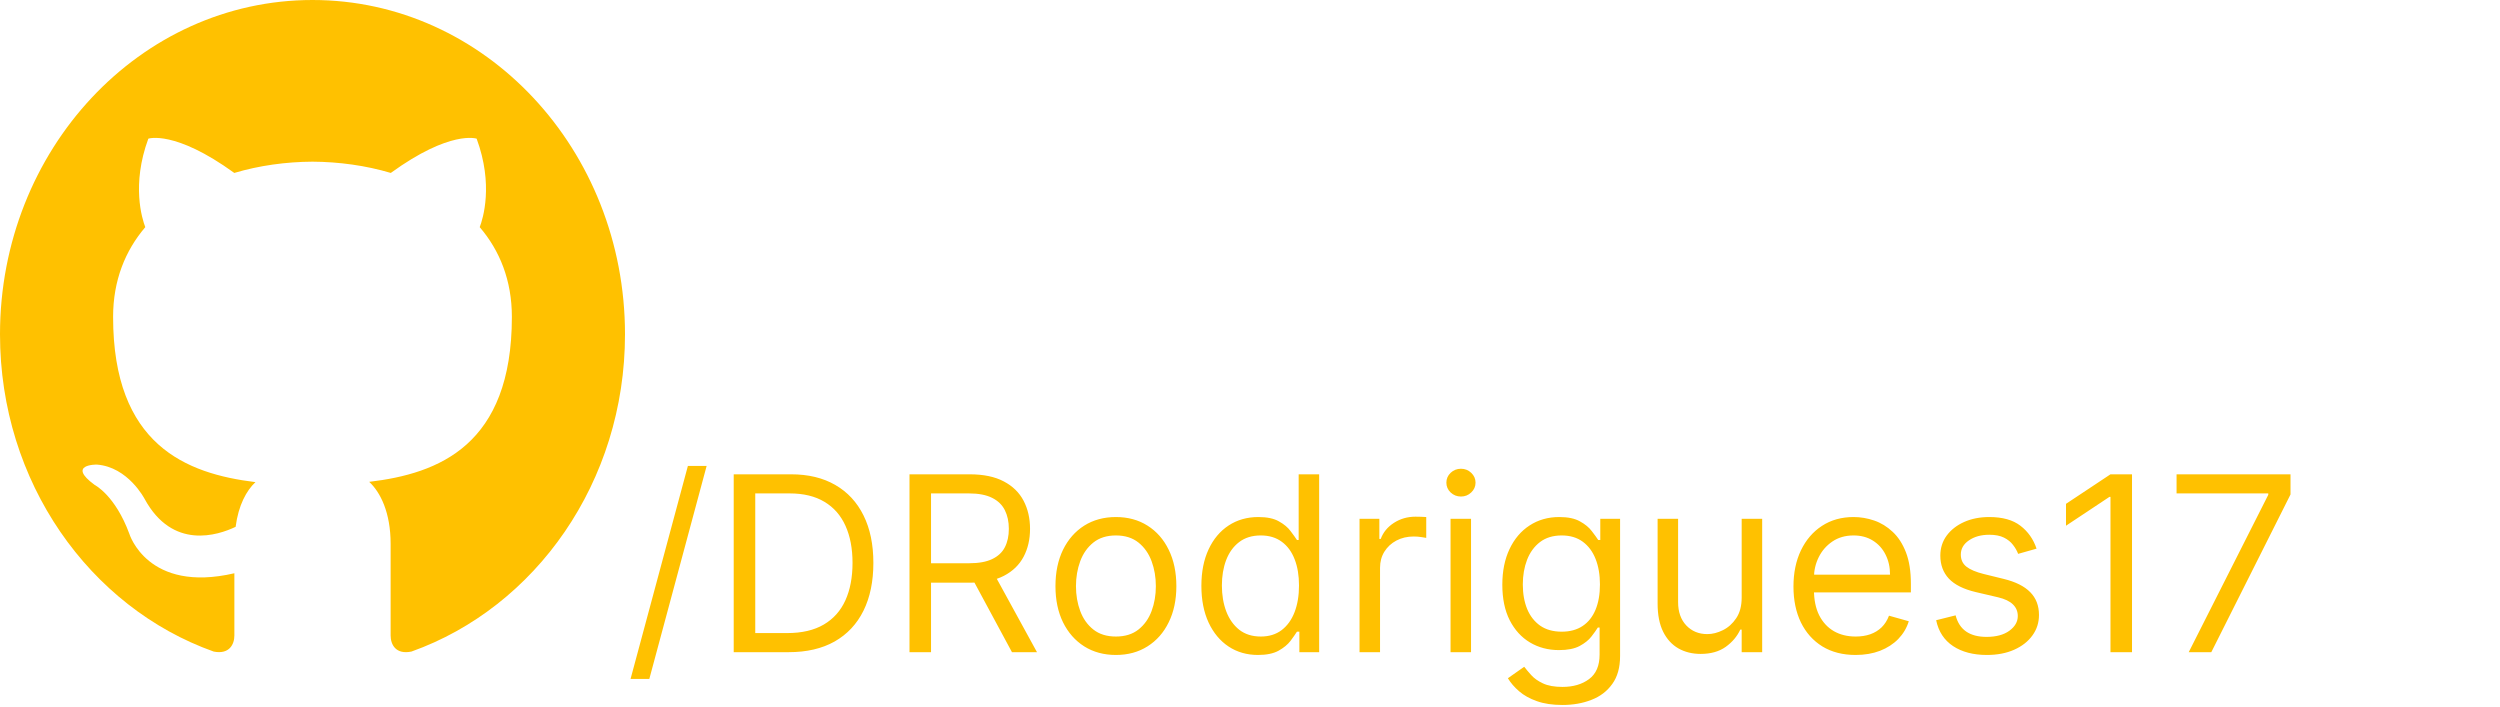 <svg width="184" height="52" viewBox="0 0 184 52" fill="none" xmlns="http://www.w3.org/2000/svg">
<path d="M52.008 34.295L47.79 49.969H46.409L50.628 34.295H52.008ZM58.041 48H54.001V34.909H58.22C59.49 34.909 60.577 35.171 61.48 35.695C62.383 36.215 63.076 36.963 63.557 37.939C64.039 38.91 64.28 40.074 64.28 41.429C64.28 42.793 64.037 43.967 63.551 44.951C63.065 45.931 62.358 46.685 61.429 47.214C60.5 47.738 59.371 48 58.041 48ZM55.587 46.594H57.939C59.021 46.594 59.918 46.385 60.63 45.967C61.341 45.55 61.872 44.955 62.221 44.184C62.571 43.413 62.746 42.494 62.746 41.429C62.746 40.372 62.573 39.462 62.228 38.7C61.883 37.932 61.367 37.344 60.681 36.935C59.995 36.522 59.14 36.315 58.118 36.315H55.587V46.594ZM66.939 48V34.909H71.362C72.385 34.909 73.224 35.084 73.88 35.433C74.537 35.778 75.023 36.254 75.338 36.859C75.653 37.464 75.811 38.152 75.811 38.923C75.811 39.695 75.653 40.379 75.338 40.975C75.023 41.572 74.539 42.041 73.887 42.381C73.235 42.718 72.402 42.886 71.388 42.886H67.808V41.455H71.337C72.035 41.455 72.598 41.352 73.024 41.148C73.454 40.943 73.765 40.653 73.957 40.278C74.153 39.899 74.251 39.447 74.251 38.923C74.251 38.399 74.153 37.941 73.957 37.549C73.761 37.157 73.448 36.854 73.018 36.641C72.587 36.424 72.018 36.315 71.311 36.315H68.524V48H66.939ZM73.101 42.119L76.322 48H74.481L71.311 42.119H73.101ZM82.131 48.205C81.245 48.205 80.467 47.994 79.798 47.572C79.133 47.15 78.613 46.56 78.238 45.801C77.868 45.043 77.682 44.156 77.682 43.142C77.682 42.119 77.868 41.227 78.238 40.464C78.613 39.701 79.133 39.109 79.798 38.687C80.467 38.265 81.245 38.054 82.131 38.054C83.017 38.054 83.793 38.265 84.458 38.687C85.127 39.109 85.647 39.701 86.017 40.464C86.392 41.227 86.58 42.119 86.58 43.142C86.58 44.156 86.392 45.043 86.017 45.801C85.647 46.56 85.127 47.15 84.458 47.572C83.793 47.994 83.017 48.205 82.131 48.205ZM82.131 46.849C82.804 46.849 83.358 46.677 83.793 46.332C84.228 45.986 84.549 45.533 84.758 44.97C84.967 44.408 85.071 43.798 85.071 43.142C85.071 42.486 84.967 41.874 84.758 41.307C84.549 40.741 84.228 40.283 83.793 39.933C83.358 39.584 82.804 39.409 82.131 39.409C81.458 39.409 80.904 39.584 80.469 39.933C80.034 40.283 79.713 40.741 79.504 41.307C79.295 41.874 79.191 42.486 79.191 43.142C79.191 43.798 79.295 44.408 79.504 44.97C79.713 45.533 80.034 45.986 80.469 46.332C80.904 46.677 81.458 46.849 82.131 46.849ZM92.59 48.205C91.772 48.205 91.049 47.998 90.423 47.584C89.797 47.167 89.307 46.579 88.953 45.82C88.599 45.057 88.422 44.156 88.422 43.117C88.422 42.085 88.599 41.19 88.953 40.432C89.307 39.673 89.799 39.087 90.43 38.674C91.06 38.261 91.789 38.054 92.616 38.054C93.255 38.054 93.76 38.16 94.13 38.374C94.505 38.582 94.791 38.821 94.987 39.09C95.187 39.354 95.343 39.571 95.454 39.742H95.582V34.909H97.09V48H95.633V46.492H95.454C95.343 46.67 95.185 46.896 94.981 47.169C94.776 47.438 94.484 47.678 94.105 47.891C93.726 48.1 93.221 48.205 92.59 48.205ZM92.795 46.849C93.4 46.849 93.911 46.692 94.329 46.376C94.746 46.057 95.064 45.616 95.281 45.053C95.498 44.486 95.607 43.832 95.607 43.091C95.607 42.358 95.501 41.717 95.287 41.167C95.074 40.613 94.759 40.182 94.341 39.876C93.924 39.565 93.408 39.409 92.795 39.409C92.155 39.409 91.623 39.573 91.197 39.901C90.775 40.225 90.457 40.666 90.244 41.224C90.035 41.778 89.931 42.401 89.931 43.091C89.931 43.79 90.037 44.425 90.251 44.996C90.468 45.562 90.787 46.014 91.209 46.351C91.635 46.683 92.164 46.849 92.795 46.849ZM100.062 48V38.182H101.52V39.665H101.622C101.801 39.179 102.125 38.785 102.594 38.482C103.062 38.18 103.591 38.028 104.179 38.028C104.29 38.028 104.428 38.031 104.594 38.035C104.76 38.039 104.886 38.045 104.971 38.054V39.588C104.92 39.575 104.803 39.556 104.62 39.531C104.441 39.501 104.251 39.486 104.051 39.486C103.574 39.486 103.148 39.586 102.773 39.786C102.402 39.982 102.108 40.255 101.89 40.604C101.677 40.95 101.571 41.344 101.571 41.787V48H100.062ZM106.76 48V38.182H108.268V48H106.76ZM107.527 36.545C107.233 36.545 106.979 36.445 106.766 36.245C106.557 36.045 106.453 35.804 106.453 35.523C106.453 35.242 106.557 35.001 106.766 34.8C106.979 34.6 107.233 34.5 107.527 34.5C107.821 34.5 108.072 34.6 108.281 34.8C108.494 35.001 108.6 35.242 108.6 35.523C108.6 35.804 108.494 36.045 108.281 36.245C108.072 36.445 107.821 36.545 107.527 36.545ZM114.994 51.886C114.265 51.886 113.639 51.793 113.115 51.605C112.591 51.422 112.154 51.179 111.805 50.876C111.459 50.578 111.184 50.258 110.98 49.918L112.182 49.074C112.318 49.253 112.491 49.457 112.699 49.688C112.908 49.922 113.194 50.124 113.556 50.295C113.922 50.469 114.402 50.557 114.994 50.557C115.787 50.557 116.441 50.365 116.956 49.981C117.472 49.598 117.73 48.997 117.73 48.179V46.185H117.602C117.491 46.364 117.334 46.585 117.129 46.849C116.929 47.109 116.639 47.342 116.26 47.546C115.885 47.746 115.378 47.847 114.738 47.847C113.946 47.847 113.234 47.659 112.604 47.284C111.977 46.909 111.481 46.364 111.114 45.648C110.752 44.932 110.571 44.062 110.571 43.04C110.571 42.034 110.748 41.158 111.101 40.413C111.455 39.663 111.947 39.083 112.578 38.674C113.209 38.261 113.937 38.054 114.764 38.054C115.403 38.054 115.91 38.16 116.285 38.374C116.665 38.582 116.954 38.821 117.155 39.09C117.359 39.354 117.517 39.571 117.628 39.742H117.781V38.182H119.238V48.281C119.238 49.125 119.047 49.811 118.663 50.34C118.284 50.872 117.773 51.262 117.129 51.509C116.49 51.761 115.778 51.886 114.994 51.886ZM114.943 46.492C115.548 46.492 116.059 46.353 116.477 46.076C116.895 45.799 117.212 45.401 117.43 44.881C117.647 44.361 117.756 43.739 117.756 43.014C117.756 42.307 117.649 41.682 117.436 41.141C117.223 40.6 116.907 40.176 116.49 39.869C116.072 39.562 115.557 39.409 114.943 39.409C114.304 39.409 113.771 39.571 113.345 39.895C112.923 40.219 112.606 40.653 112.393 41.199C112.184 41.744 112.079 42.349 112.079 43.014C112.079 43.696 112.186 44.299 112.399 44.823C112.616 45.343 112.936 45.752 113.358 46.05C113.784 46.344 114.312 46.492 114.943 46.492ZM128.187 43.986V38.182H129.696V48H128.187V46.338H128.085C127.855 46.837 127.497 47.261 127.011 47.61C126.525 47.955 125.912 48.128 125.17 48.128C124.557 48.128 124.011 47.994 123.534 47.725C123.057 47.452 122.682 47.043 122.409 46.498C122.136 45.948 122 45.256 122 44.42V38.182H123.508V44.318C123.508 45.034 123.709 45.605 124.109 46.031C124.514 46.457 125.03 46.67 125.656 46.67C126.031 46.67 126.412 46.575 126.8 46.383C127.192 46.191 127.52 45.897 127.785 45.501C128.053 45.104 128.187 44.599 128.187 43.986ZM136.575 48.205C135.629 48.205 134.813 47.996 134.127 47.578C133.445 47.156 132.919 46.568 132.548 45.814C132.182 45.055 131.999 44.173 131.999 43.168C131.999 42.162 132.182 41.276 132.548 40.508C132.919 39.737 133.435 39.136 134.095 38.706C134.76 38.271 135.536 38.054 136.422 38.054C136.933 38.054 137.438 38.139 137.937 38.31C138.435 38.48 138.889 38.757 139.298 39.141C139.707 39.52 140.033 40.023 140.276 40.649C140.519 41.276 140.641 42.047 140.641 42.963V43.602H133.072V42.298H139.107C139.107 41.744 138.996 41.25 138.774 40.815C138.557 40.381 138.246 40.038 137.841 39.786C137.44 39.535 136.967 39.409 136.422 39.409C135.821 39.409 135.301 39.558 134.862 39.856C134.428 40.151 134.093 40.534 133.859 41.007C133.624 41.48 133.507 41.987 133.507 42.528V43.398C133.507 44.139 133.635 44.768 133.891 45.283C134.151 45.795 134.511 46.185 134.971 46.453C135.431 46.717 135.966 46.849 136.575 46.849C136.972 46.849 137.33 46.794 137.649 46.683C137.973 46.568 138.252 46.398 138.487 46.172C138.721 45.942 138.902 45.656 139.03 45.315L140.487 45.724C140.334 46.219 140.076 46.653 139.714 47.028C139.352 47.399 138.904 47.689 138.371 47.898C137.839 48.102 137.24 48.205 136.575 48.205ZM149.89 40.381L148.535 40.764C148.45 40.538 148.324 40.319 148.158 40.106C147.996 39.889 147.774 39.709 147.493 39.569C147.212 39.428 146.852 39.358 146.413 39.358C145.812 39.358 145.311 39.496 144.911 39.773C144.514 40.046 144.316 40.394 144.316 40.815C144.316 41.19 144.452 41.486 144.725 41.704C144.998 41.921 145.424 42.102 146.004 42.247L147.461 42.605C148.339 42.818 148.993 43.144 149.423 43.583C149.854 44.018 150.069 44.578 150.069 45.264C150.069 45.827 149.907 46.33 149.583 46.773C149.263 47.216 148.816 47.565 148.241 47.821C147.665 48.077 146.996 48.205 146.234 48.205C145.232 48.205 144.403 47.987 143.747 47.553C143.091 47.118 142.675 46.483 142.501 45.648L143.933 45.29C144.069 45.818 144.327 46.215 144.706 46.479C145.089 46.743 145.59 46.875 146.208 46.875C146.911 46.875 147.469 46.726 147.883 46.428C148.3 46.125 148.509 45.763 148.509 45.341C148.509 45 148.39 44.715 148.151 44.484C147.913 44.25 147.546 44.075 147.052 43.96L145.415 43.577C144.516 43.364 143.856 43.033 143.434 42.586C143.016 42.134 142.808 41.57 142.808 40.892C142.808 40.338 142.963 39.848 143.274 39.422C143.589 38.996 144.018 38.661 144.559 38.418C145.104 38.175 145.722 38.054 146.413 38.054C147.384 38.054 148.147 38.267 148.701 38.693C149.259 39.119 149.656 39.682 149.89 40.381ZM156.916 34.909V48H155.331V36.571H155.254L152.058 38.693V37.082L155.331 34.909H156.916ZM161.09 48L166.945 36.418V36.315H160.195V34.909H168.582V36.392L162.752 48H161.09Z" fill="#FFC100"/>
<path d="M23 0C10.3 0 0 11.018 0 24.607C0 35.479 6.59 44.702 15.73 47.956C16.878 48.184 17.25 47.421 17.25 46.773V42.192C10.852 43.681 9.52 39.289 9.52 39.289C8.474 36.445 6.965 35.688 6.965 35.688C4.878 34.16 7.124 34.193 7.124 34.193C9.434 34.365 10.649 36.73 10.649 36.73C12.7 40.49 16.029 39.404 17.342 38.774C17.547 37.185 18.143 36.098 18.802 35.485C13.695 34.859 8.324 32.749 8.324 23.323C8.324 20.635 9.223 18.441 10.693 16.718C10.455 16.097 9.668 13.593 10.917 10.206C10.917 10.206 12.849 9.545 17.244 12.728C19.078 12.182 21.045 11.91 23 11.899C24.955 11.91 26.923 12.182 28.762 12.728C33.153 9.545 35.081 10.206 35.081 10.206C36.332 13.595 35.545 16.099 35.307 16.718C36.783 18.441 37.674 20.637 37.674 23.323C37.674 32.774 32.294 34.855 27.173 35.464C27.997 36.227 28.75 37.724 28.75 40.021V46.773C28.75 47.427 29.118 48.196 30.285 47.954C39.418 44.696 46 35.475 46 24.607C46 11.018 35.702 0 23 0Z" fill="#FFC100"/>
</svg>
